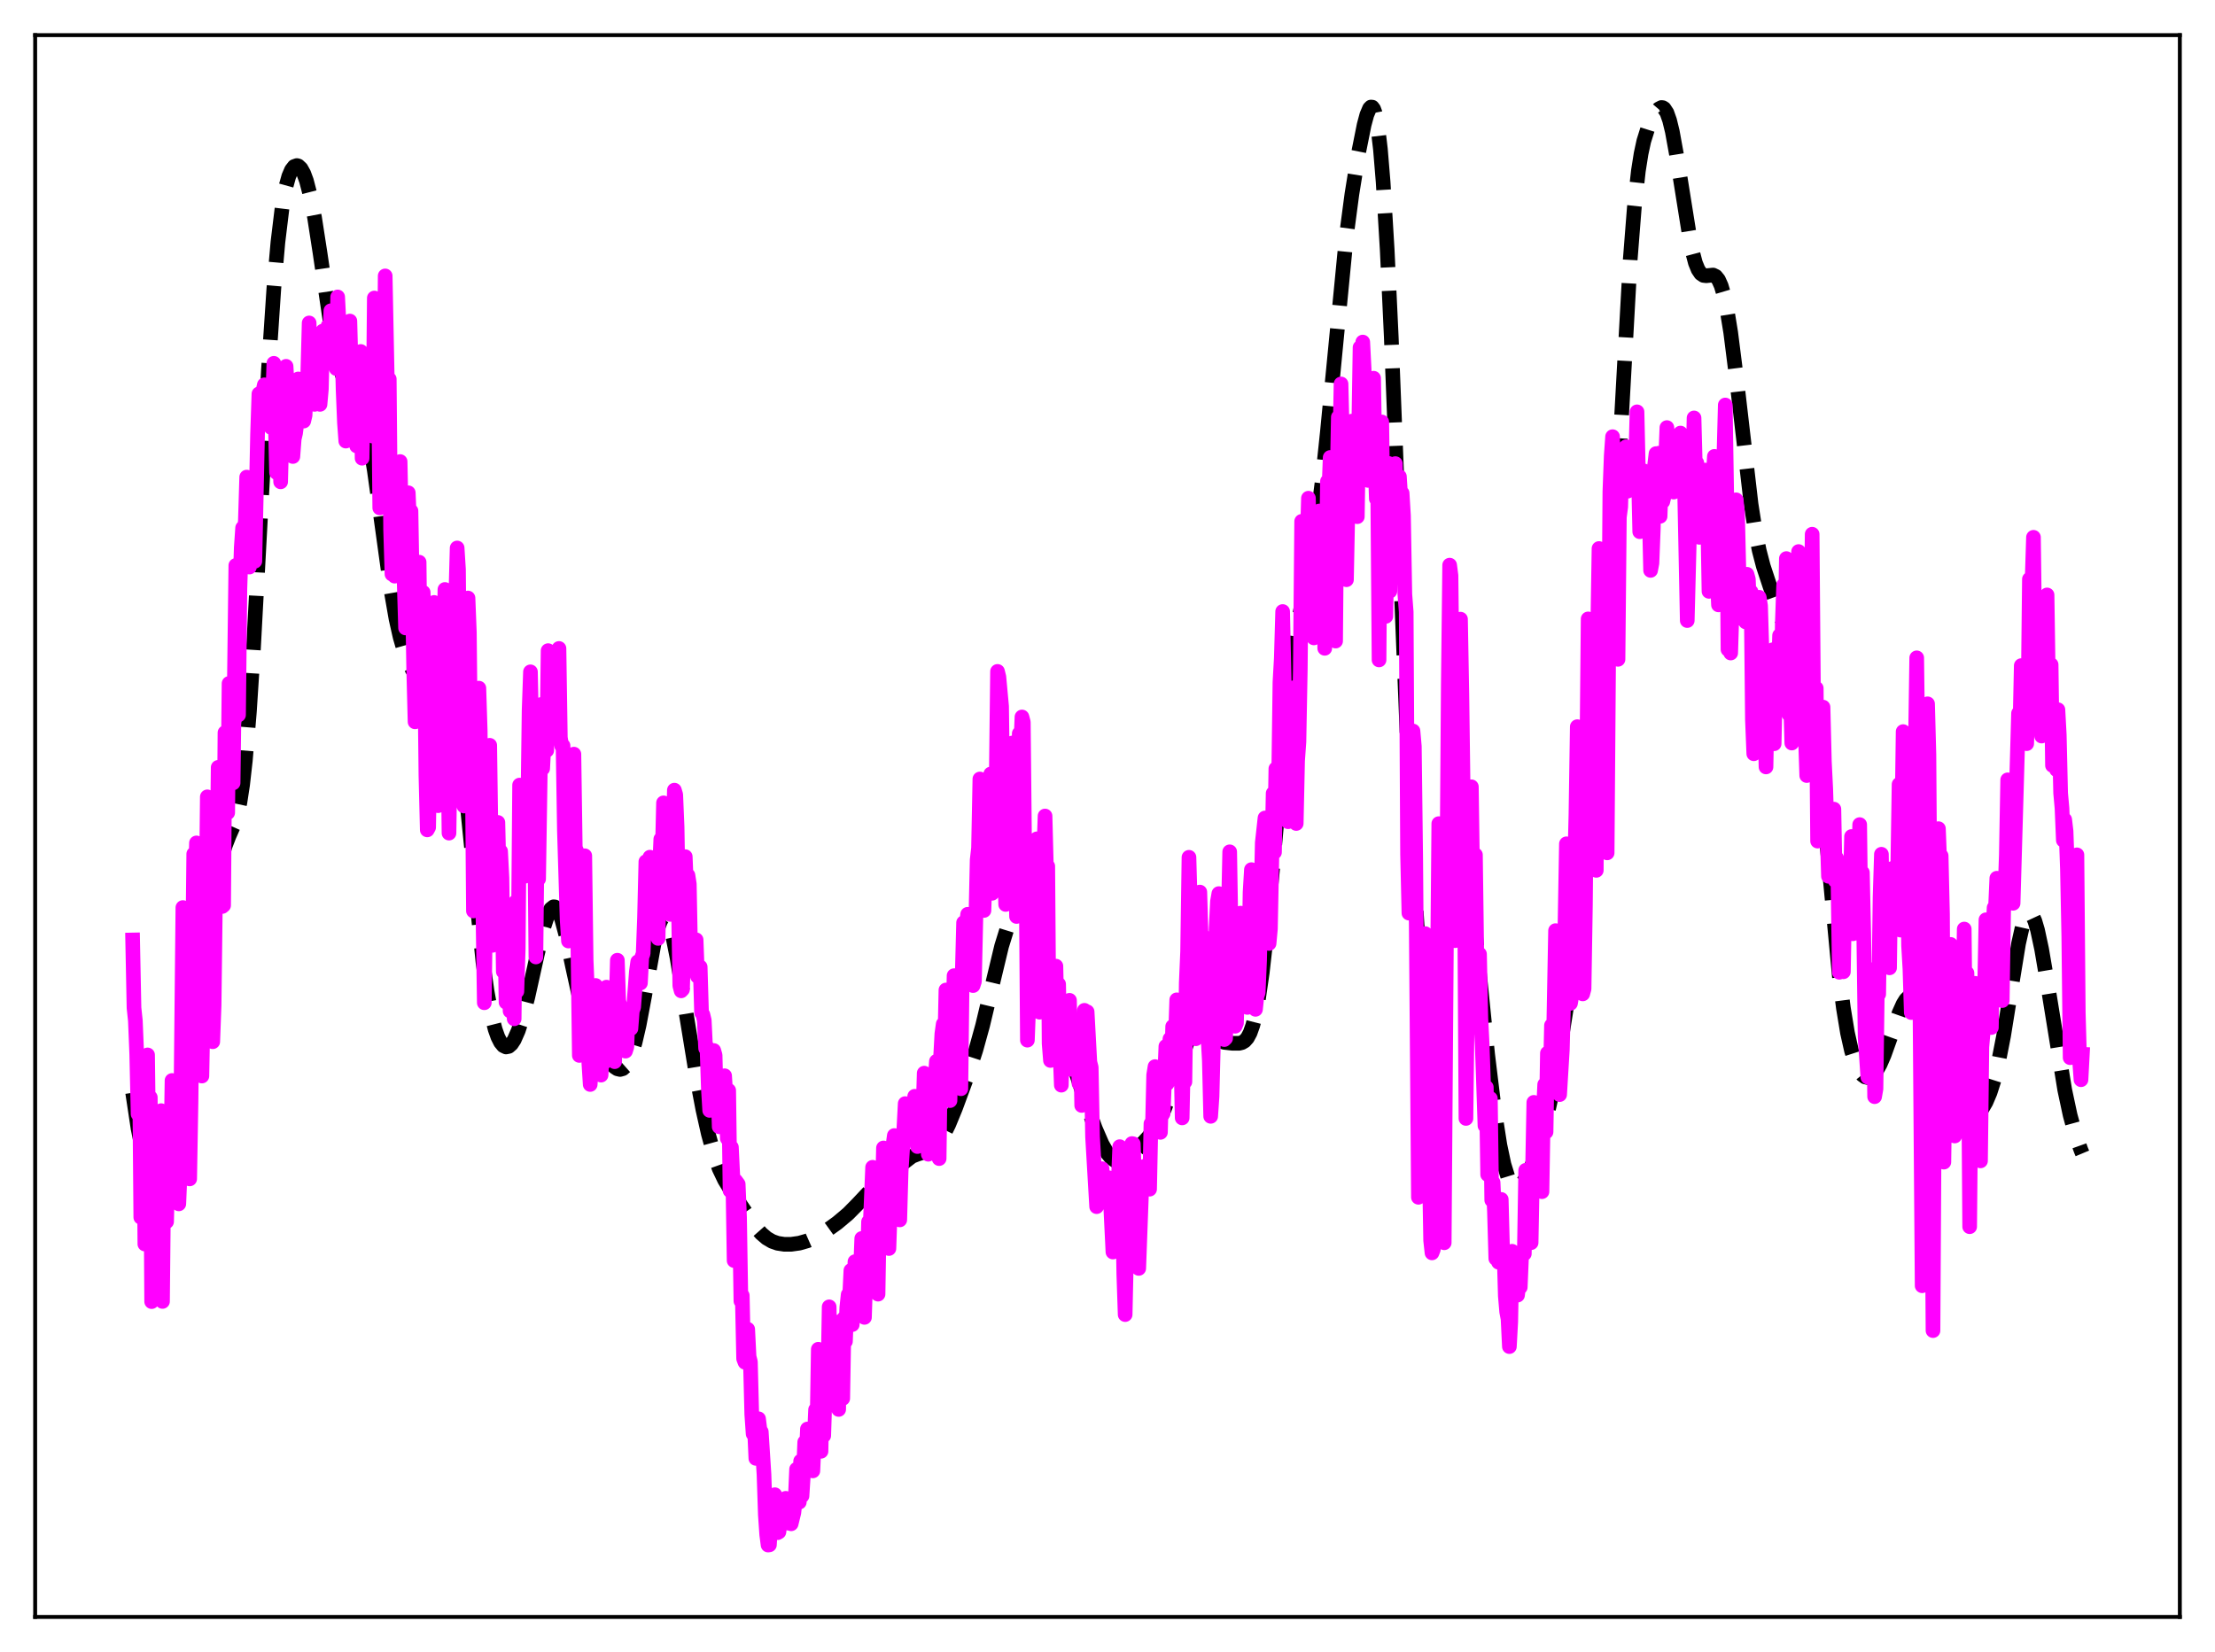 <?xml version="1.0" encoding="utf-8" standalone="no"?>
<!DOCTYPE svg PUBLIC "-//W3C//DTD SVG 1.1//EN"
  "http://www.w3.org/Graphics/SVG/1.1/DTD/svg11.dtd">
<svg xmlns:xlink="http://www.w3.org/1999/xlink" width="453.6pt" height="338.4pt" viewBox="0 0 453.6 338.4" xmlns="http://www.w3.org/2000/svg" version="1.1">
 <defs>
  <style type="text/css">*{stroke-linejoin: round; stroke-linecap: butt}</style>
 </defs>
 <g id="figure_1">
  <g id="patch_1">
   <path d="M 0 338.4 
L 453.6 338.4 
L 453.6 0 
L 0 0 
z
" style="fill: #ffffff"/>
  </g>
  <g id="axes_1">
   <g id="patch_2">
    <path d="M 7.2 331.2 
L 446.4 331.2 
L 446.4 7.2 
L 7.2 7.2 
z
" style="fill: #ffffff"/>
   </g>
   <g id="matplotlib.axis_1"/>
   <g id="matplotlib.axis_2"/>
   <g id="line2d_1">
    <path d="M 27.164 223.835 
L 28.276 231.177 
L 29.11 235.268 
L 29.944 238.079 
L 30.5 239.264 
L 31.056 239.938 
L 31.612 240.149 
L 32.168 239.952 
L 32.725 239.401 
L 33.281 238.548 
L 34.115 236.786 
L 34.949 234.521 
L 36.061 230.773 
L 37.173 226.181 
L 38.285 220.723 
L 39.676 212.721 
L 41.344 201.62 
L 44.402 180.724 
L 45.237 176.498 
L 46.071 173.395 
L 46.905 171.235 
L 48.017 168.707 
L 48.573 166.931 
L 49.129 164.373 
L 49.685 160.735 
L 50.241 155.798 
L 51.076 145.757 
L 51.91 132.758 
L 53.3 106.836 
L 54.968 75.775 
L 56.08 59.088 
L 56.914 49.599 
L 57.749 42.711 
L 58.583 38.117 
L 59.139 36.116 
L 59.695 34.814 
L 60.251 34.102 
L 60.807 33.908 
L 61.085 33.992 
L 61.641 34.513 
L 62.197 35.513 
L 62.753 37.013 
L 63.588 40.237 
L 64.422 44.595 
L 65.534 51.78 
L 67.758 66.853 
L 68.592 71.339 
L 69.426 74.8 
L 70.261 77.281 
L 71.095 78.996 
L 72.485 81.075 
L 73.319 82.49 
L 74.153 84.494 
L 74.987 87.39 
L 75.822 91.348 
L 76.656 96.351 
L 78.046 106.334 
L 79.992 120.401 
L 81.104 126.788 
L 81.939 130.502 
L 82.773 133.373 
L 83.607 135.555 
L 84.441 137.205 
L 85.275 138.433 
L 86.109 139.292 
L 86.943 139.799 
L 87.777 139.974 
L 88.612 139.874 
L 90.28 139.465 
L 90.836 139.574 
L 91.392 140.003 
L 91.948 140.891 
L 92.504 142.374 
L 93.06 144.563 
L 93.616 147.531 
L 94.451 153.466 
L 95.563 163.742 
L 98.899 197.032 
L 99.733 202.978 
L 100.568 207.551 
L 101.402 210.848 
L 101.958 212.41 
L 102.514 213.512 
L 103.07 214.185 
L 103.626 214.454 
L 104.182 214.337 
L 104.738 213.849 
L 105.294 213.006 
L 106.128 211.122 
L 106.963 208.571 
L 108.075 204.315 
L 110.021 195.549 
L 111.411 189.74 
L 112.245 187.223 
L 112.802 186.179 
L 113.358 185.741 
L 113.636 185.765 
L 113.914 185.953 
L 114.47 186.818 
L 115.026 188.287 
L 115.86 191.419 
L 117.25 197.975 
L 118.64 204.304 
L 119.753 208.257 
L 120.587 210.493 
L 121.699 212.745 
L 123.089 214.975 
L 125.036 217.695 
L 125.87 218.563 
L 126.426 218.929 
L 126.982 219.061 
L 127.538 218.906 
L 128.094 218.415 
L 128.65 217.549 
L 129.206 216.28 
L 130.04 213.591 
L 130.874 209.999 
L 131.987 204.1 
L 133.933 193.312 
L 134.767 189.941 
L 135.323 188.519 
L 135.601 188.099 
L 135.879 187.884 
L 136.157 187.88 
L 136.435 188.086 
L 136.713 188.499 
L 137.269 189.913 
L 137.826 192.028 
L 138.66 196.223 
L 140.05 204.705 
L 142.552 219.998 
L 143.943 227.291 
L 145.055 232.248 
L 146.167 236.283 
L 147.279 239.382 
L 148.391 241.714 
L 149.782 244.002 
L 154.786 251.405 
L 155.899 252.667 
L 157.011 253.62 
L 158.123 254.271 
L 159.235 254.664 
L 160.625 254.88 
L 162.015 254.875 
L 163.684 254.641 
L 165.352 254.162 
L 167.02 253.428 
L 168.967 252.278 
L 171.469 250.48 
L 173.693 248.605 
L 175.64 246.627 
L 179.532 242.487 
L 181.479 240.888 
L 186.762 236.852 
L 187.874 236.417 
L 190.654 235.525 
L 191.488 234.89 
L 192.322 233.929 
L 193.157 232.618 
L 194.269 230.375 
L 195.659 227.006 
L 198.161 220.217 
L 199.83 215.1 
L 201.22 210.072 
L 202.888 203.087 
L 205.112 193.821 
L 206.225 190.224 
L 207.059 188.246 
L 207.893 186.899 
L 208.727 186.108 
L 209.283 185.833 
L 210.117 185.725 
L 210.673 185.837 
L 211.229 186.108 
L 211.786 186.57 
L 212.342 187.271 
L 212.898 188.263 
L 213.732 190.391 
L 214.566 193.335 
L 215.678 198.352 
L 219.015 214.65 
L 220.405 219.823 
L 222.073 225.006 
L 224.298 231.135 
L 225.688 234.339 
L 226.8 236.272 
L 227.634 237.255 
L 228.468 237.808 
L 229.024 237.942 
L 229.58 237.904 
L 230.415 237.568 
L 231.249 236.975 
L 232.639 235.664 
L 235.141 232.933 
L 236.254 231.458 
L 237.366 229.577 
L 238.478 227.116 
L 239.59 224.036 
L 243.205 213.271 
L 244.039 211.791 
L 244.595 211.169 
L 245.151 210.834 
L 245.707 210.759 
L 246.263 210.901 
L 247.097 211.397 
L 249.6 213.15 
L 250.712 213.51 
L 252.38 213.699 
L 253.77 213.698 
L 254.326 213.559 
L 254.883 213.232 
L 255.439 212.612 
L 255.995 211.584 
L 256.551 210.03 
L 257.107 207.845 
L 257.663 204.948 
L 258.497 199.186 
L 259.331 191.79 
L 260.721 176.763 
L 263.224 148.692 
L 264.336 138.532 
L 265.448 130.301 
L 266.56 123.667 
L 269.897 105.351 
L 270.731 98.88 
L 271.843 88.332 
L 275.736 48.168 
L 276.848 39.777 
L 278.238 31.15 
L 279.351 25.588 
L 279.907 23.517 
L 280.463 22.207 
L 280.741 21.927 
L 281.019 21.95 
L 281.297 22.315 
L 281.575 23.061 
L 282.131 25.839 
L 282.687 30.525 
L 283.243 37.255 
L 284.077 51.152 
L 284.911 69.02 
L 286.58 111.448 
L 288.248 152.965 
L 289.36 175.869 
L 290.194 189.429 
L 291.028 199.251 
L 291.585 203.445 
L 292.141 205.608 
L 292.419 205.913 
L 292.697 205.705 
L 292.975 205.001 
L 293.531 202.205 
L 294.087 197.83 
L 295.199 186.206 
L 296.311 174.496 
L 297.145 168.15 
L 297.701 165.722 
L 297.98 165.106 
L 298.258 164.891 
L 298.536 165.07 
L 298.814 165.625 
L 299.37 167.774 
L 299.926 171.112 
L 300.76 177.777 
L 302.15 191.283 
L 304.653 216.004 
L 306.043 227.442 
L 307.155 234.556 
L 307.989 238.49 
L 308.823 241.184 
L 309.379 242.32 
L 309.935 242.973 
L 310.492 243.194 
L 311.048 243.04 
L 311.604 242.571 
L 312.438 241.388 
L 313.272 239.753 
L 314.384 236.993 
L 315.496 233.584 
L 316.609 229.434 
L 317.721 224.442 
L 319.111 216.978 
L 320.779 206.427 
L 322.726 192.545 
L 326.062 166.926 
L 327.452 154.769 
L 328.564 142.735 
L 329.677 127.416 
L 330.789 108.536 
L 333.847 53.181 
L 334.681 42.562 
L 335.516 34.998 
L 336.072 31.472 
L 336.628 28.895 
L 337.462 26.236 
L 338.296 24.376 
L 339.13 22.963 
L 339.686 22.31 
L 340.242 22.019 
L 340.52 22.054 
L 340.798 22.235 
L 341.355 23.087 
L 341.911 24.656 
L 342.467 26.946 
L 343.301 31.548 
L 346.359 50.683 
L 347.194 53.853 
L 347.75 55.219 
L 348.306 56.04 
L 348.862 56.416 
L 349.418 56.48 
L 350.808 56.337 
L 351.364 56.606 
L 351.92 57.297 
L 352.476 58.538 
L 353.032 60.419 
L 353.589 62.986 
L 354.423 68.102 
L 355.535 76.896 
L 358.593 103.249 
L 359.428 108.595 
L 360.262 112.763 
L 361.096 115.966 
L 362.486 120.17 
L 366.935 132.521 
L 369.437 137.816 
L 369.993 139.671 
L 370.549 142.08 
L 371.383 146.954 
L 372.218 153.454 
L 373.33 164.362 
L 376.666 199.941 
L 377.5 206.474 
L 378.335 211.541 
L 379.169 215.252 
L 380.003 217.827 
L 380.837 219.495 
L 381.393 220.191 
L 381.949 220.592 
L 382.505 220.716 
L 383.061 220.57 
L 383.617 220.159 
L 384.174 219.489 
L 385.008 218.031 
L 385.842 216.105 
L 387.232 212.216 
L 388.9 207.498 
L 389.734 205.642 
L 390.291 204.752 
L 390.847 204.213 
L 391.403 204.072 
L 391.959 204.357 
L 392.515 205.07 
L 393.071 206.187 
L 393.905 208.501 
L 395.295 213.392 
L 396.964 219.302 
L 398.076 222.51 
L 399.188 224.964 
L 400.022 226.351 
L 400.856 227.406 
L 401.69 228.166 
L 402.524 228.642 
L 403.359 228.818 
L 403.915 228.752 
L 404.471 228.527 
L 405.027 228.131 
L 405.861 227.184 
L 406.695 225.768 
L 407.529 223.807 
L 408.363 221.204 
L 409.198 217.858 
L 410.31 212.168 
L 411.7 203.509 
L 413.368 193.287 
L 414.202 189.569 
L 414.758 187.954 
L 415.315 187.132 
L 415.593 187.031 
L 415.871 187.137 
L 416.149 187.444 
L 416.705 188.635 
L 417.261 190.52 
L 418.095 194.409 
L 419.207 200.929 
L 422.822 223.219 
L 423.934 228.423 
L 425.046 232.492 
L 426.158 235.594 
L 426.436 236.256 
L 426.436 236.256 
" clip-path="url(#peb7f2ca17d)" style="fill: none; stroke-dasharray: 11.1,4.8; stroke-dashoffset: 0; stroke: #000000; stroke-width: 3"/>
   </g>
   <g id="line2d_2">
    <path d="M 27.164 192.535 
L 27.442 206.447 
L 27.72 209.063 
L 27.998 215.833 
L 28.276 228.19 
L 28.554 217.29 
L 28.832 249.349 
L 29.11 218.532 
L 29.388 223.107 
L 29.666 254.824 
L 29.944 228.761 
L 30.222 216.083 
L 30.5 238.33 
L 30.778 224.787 
L 31.056 266.615 
L 31.334 262.707 
L 32.168 234.557 
L 32.446 232.671 
L 32.725 231.557 
L 33.003 227.503 
L 33.281 266.581 
L 33.559 239.082 
L 34.115 250.245 
L 34.393 238.85 
L 34.671 233.158 
L 34.949 239.066 
L 35.227 221.322 
L 35.505 238.406 
L 35.783 232.087 
L 36.339 245.098 
L 36.617 246.593 
L 36.895 239.918 
L 37.451 185.895 
L 37.729 198.781 
L 38.007 188.049 
L 38.563 236.921 
L 38.842 241.48 
L 39.12 225.573 
L 39.676 174.918 
L 39.954 183.195 
L 40.232 172.658 
L 40.788 188.86 
L 41.066 214.229 
L 41.344 220.411 
L 41.9 191.61 
L 42.178 188.624 
L 42.456 163.22 
L 42.734 176.574 
L 43.012 183.622 
L 43.29 212.448 
L 43.568 213.383 
L 43.846 205.898 
L 44.124 183.426 
L 44.402 181.226 
L 44.68 157.18 
L 44.959 161.425 
L 45.515 185.682 
L 45.793 185.447 
L 46.071 150.073 
L 46.349 154.173 
L 46.627 166.471 
L 46.905 139.996 
L 47.183 156.751 
L 47.461 160.339 
L 47.739 160.365 
L 48.295 115.817 
L 48.573 120.065 
L 48.851 146.435 
L 49.129 120.562 
L 49.407 112.133 
L 49.685 108.124 
L 49.963 108.446 
L 50.241 106.847 
L 50.519 97.725 
L 50.797 102.16 
L 51.076 116.155 
L 51.354 103.997 
L 52.188 114.957 
L 52.744 88.951 
L 53.022 80.68 
L 53.3 83.856 
L 53.578 84.689 
L 53.856 80.068 
L 54.134 78.822 
L 54.412 82.013 
L 54.968 78.778 
L 55.246 85.841 
L 55.524 87.577 
L 55.802 83.075 
L 56.08 74.42 
L 56.636 96.805 
L 56.914 87.566 
L 57.193 89.858 
L 57.471 98.7 
L 57.749 88.044 
L 58.027 87.609 
L 58.305 76.961 
L 58.583 75.035 
L 58.861 79.643 
L 59.139 81.915 
L 59.417 83.118 
L 59.695 86.028 
L 59.973 93.507 
L 60.251 89.901 
L 60.529 88.714 
L 60.807 86.55 
L 61.085 77.624 
L 61.641 83.795 
L 61.919 82.586 
L 62.197 86.249 
L 62.475 85.079 
L 62.753 79.128 
L 63.031 76.372 
L 63.309 66.153 
L 63.588 77.137 
L 63.866 75.037 
L 64.144 77.419 
L 64.422 82.825 
L 64.7 81.443 
L 64.978 72.507 
L 65.534 82.827 
L 65.812 79.699 
L 66.09 67.819 
L 66.368 72.604 
L 66.646 73.903 
L 66.924 71.002 
L 67.202 66.717 
L 67.48 70.575 
L 67.758 63.652 
L 68.036 67.411 
L 68.314 64.856 
L 68.592 64.065 
L 68.87 75.491 
L 69.148 60.824 
L 69.426 66.147 
L 69.983 68.521 
L 70.261 79.821 
L 70.539 86.584 
L 70.817 90.349 
L 71.651 65.763 
L 71.929 76.579 
L 72.207 72.509 
L 72.485 88.287 
L 72.763 86.087 
L 73.041 91.346 
L 73.319 85.063 
L 73.597 86.518 
L 73.875 71.992 
L 74.153 93.861 
L 74.431 79.443 
L 74.709 82.274 
L 74.987 88.744 
L 75.543 82.813 
L 75.822 88.775 
L 76.1 81.195 
L 76.378 89.342 
L 76.656 61.044 
L 77.212 68.274 
L 77.49 76.538 
L 77.768 104.035 
L 78.046 98.638 
L 78.324 102.951 
L 78.602 88.005 
L 78.88 56.516 
L 79.436 84.242 
L 79.714 77.645 
L 79.992 108.555 
L 80.27 117.597 
L 80.548 116.036 
L 80.826 118.015 
L 81.104 102.944 
L 81.382 104.85 
L 81.66 96.652 
L 81.939 94.542 
L 82.217 108.099 
L 82.495 110.074 
L 83.051 128.623 
L 83.329 109.595 
L 83.607 100.936 
L 83.885 107.511 
L 84.163 104.658 
L 84.719 137.1 
L 84.997 147.858 
L 85.275 147.75 
L 85.553 123.24 
L 85.831 115.149 
L 86.109 138.928 
L 86.387 125.246 
L 86.665 121.348 
L 86.943 133.848 
L 87.221 158.786 
L 87.499 169.991 
L 87.777 169.475 
L 88.334 136.736 
L 88.612 134.75 
L 88.89 123.404 
L 89.168 127.385 
L 89.724 165.032 
L 90.002 146.471 
L 90.28 145.094 
L 90.558 142.793 
L 90.836 137.546 
L 91.114 120.744 
L 91.392 125.016 
L 91.948 170.65 
L 92.226 153.097 
L 92.504 157.518 
L 92.782 145.351 
L 93.06 143.968 
L 93.338 122.261 
L 93.616 112.244 
L 93.894 116.642 
L 94.172 148.773 
L 94.451 150.395 
L 94.729 163.581 
L 95.007 165.097 
L 95.285 138.079 
L 95.841 122.497 
L 96.119 129.534 
L 96.397 156.096 
L 96.675 152.909 
L 96.953 186.594 
L 97.231 183.341 
L 97.509 162.632 
L 97.787 154.175 
L 98.065 140.956 
L 98.343 149.75 
L 98.621 181.428 
L 98.899 187.081 
L 99.177 205.398 
L 99.733 164.366 
L 100.011 153.172 
L 100.289 152.663 
L 100.846 193.64 
L 101.124 176.796 
L 101.402 188.24 
L 101.68 182.968 
L 101.958 168.459 
L 102.236 180.194 
L 102.514 174.365 
L 102.792 179.807 
L 103.07 199.015 
L 103.348 186.956 
L 103.626 205.291 
L 104.182 196.99 
L 104.46 207.092 
L 104.738 189.859 
L 105.294 208.689 
L 105.572 184.765 
L 105.85 203.06 
L 106.128 194.309 
L 106.406 160.81 
L 106.685 171.054 
L 106.963 164.368 
L 107.241 165.869 
L 107.519 179.478 
L 107.797 160.437 
L 108.075 166.54 
L 108.353 145.49 
L 108.631 137.614 
L 108.909 150.648 
L 109.187 147.875 
L 109.465 166.623 
L 109.743 196.019 
L 110.021 170.345 
L 110.299 180.048 
L 110.855 144.293 
L 111.133 157.414 
L 111.411 152.193 
L 111.689 150.969 
L 111.967 153.709 
L 112.245 133.273 
L 112.523 147.115 
L 112.802 138.704 
L 113.358 150.251 
L 113.636 141.119 
L 113.914 148.567 
L 114.192 147.656 
L 114.47 132.826 
L 114.748 151.083 
L 115.026 152.786 
L 115.304 152.741 
L 115.582 170.172 
L 116.138 188.333 
L 116.416 192.754 
L 116.694 176.643 
L 116.972 177.545 
L 117.25 158.531 
L 117.528 154.474 
L 117.806 173.641 
L 118.084 174.281 
L 118.64 216.188 
L 118.919 203.259 
L 119.197 199.201 
L 119.753 175.291 
L 120.031 196.666 
L 120.309 203.303 
L 120.587 217.77 
L 120.865 222.139 
L 121.143 217.819 
L 121.421 220.222 
L 121.699 206.083 
L 121.977 201.856 
L 122.255 207.833 
L 122.533 206.864 
L 123.089 220.22 
L 123.367 215.005 
L 123.645 217.74 
L 123.923 212.001 
L 124.201 202.203 
L 124.479 210.991 
L 124.757 213.054 
L 125.036 211.939 
L 125.314 215.064 
L 125.87 217.467 
L 126.426 196.685 
L 126.704 205.007 
L 126.982 206.073 
L 127.26 208.214 
L 127.538 212.531 
L 127.816 212.172 
L 128.094 215.307 
L 128.372 214.422 
L 128.65 206.864 
L 128.928 210.317 
L 129.206 210.679 
L 129.484 207.07 
L 129.762 206.322 
L 130.318 199.039 
L 130.596 197.008 
L 131.152 201.361 
L 131.431 196.087 
L 131.709 195.311 
L 131.987 187.979 
L 132.265 176.499 
L 132.821 180.316 
L 133.099 175.576 
L 133.377 188.575 
L 133.655 187.684 
L 134.211 190.865 
L 134.489 190.098 
L 134.767 192.216 
L 135.045 178.198 
L 135.323 171.886 
L 135.601 175.866 
L 135.879 164.453 
L 136.157 170.728 
L 136.435 180.371 
L 136.713 178.509 
L 136.991 186.719 
L 137.269 187.305 
L 137.548 176.838 
L 137.826 172.352 
L 138.104 161.847 
L 138.382 162.776 
L 138.66 169.398 
L 139.216 201.913 
L 139.494 202.96 
L 139.772 202.666 
L 140.05 193.174 
L 140.328 175.474 
L 140.606 182.284 
L 140.884 179.289 
L 141.162 181.094 
L 141.44 195.627 
L 141.718 195.499 
L 141.996 194.888 
L 142.274 198.871 
L 142.552 192.5 
L 142.83 199.992 
L 143.108 199.53 
L 143.386 198.062 
L 143.665 207.423 
L 143.943 207.824 
L 144.221 209.004 
L 144.499 214.722 
L 144.777 214.433 
L 145.055 222.821 
L 145.333 227.448 
L 145.611 217.221 
L 145.889 220.624 
L 146.167 215.178 
L 146.445 216.144 
L 146.723 227.397 
L 147.001 222.176 
L 147.279 230.802 
L 147.835 223.967 
L 148.113 227.354 
L 148.391 220.351 
L 148.669 224.802 
L 148.947 233.2 
L 149.225 223.355 
L 149.503 243.881 
L 149.782 234.998 
L 150.06 240.735 
L 150.338 258.208 
L 150.616 241.797 
L 151.172 242.548 
L 151.45 249.342 
L 151.728 266.501 
L 152.006 265.367 
L 152.284 278.309 
L 152.562 279.042 
L 152.84 272.383 
L 153.118 272.276 
L 153.396 277.86 
L 153.674 278.954 
L 153.952 289.723 
L 154.23 293.711 
L 154.508 292.543 
L 154.786 298.724 
L 155.064 295.45 
L 155.342 290.614 
L 155.62 292.861 
L 155.899 293.281 
L 156.455 302.007 
L 156.733 310.31 
L 157.011 314.35 
L 157.289 316.473 
L 157.567 316.436 
L 157.845 311.851 
L 158.123 311.371 
L 158.401 307.86 
L 158.679 306.169 
L 158.957 308.678 
L 159.235 313.949 
L 159.513 313.791 
L 159.791 311.448 
L 160.069 310.256 
L 160.347 310.646 
L 160.625 310.271 
L 160.903 306.907 
L 161.459 312.003 
L 161.737 310.555 
L 162.015 312.124 
L 162.572 309.845 
L 162.85 307.314 
L 163.128 300.949 
L 163.406 306.429 
L 163.684 307.689 
L 163.962 299.28 
L 164.24 306.415 
L 164.518 302.084 
L 164.796 295.396 
L 165.074 299.299 
L 165.352 292.708 
L 165.63 296.678 
L 166.186 295.04 
L 166.464 301.286 
L 167.02 288.746 
L 167.298 293.177 
L 167.576 276.373 
L 168.132 297.275 
L 168.411 282.692 
L 168.689 294.071 
L 169.245 276.808 
L 169.523 283.364 
L 169.801 267.686 
L 170.079 280.808 
L 170.357 277.829 
L 170.635 272.253 
L 170.913 285.769 
L 171.191 273.586 
L 171.469 271.652 
L 171.747 288.703 
L 172.025 270.685 
L 172.303 281.317 
L 172.581 286.445 
L 172.859 270.009 
L 173.137 274.76 
L 173.415 267.802 
L 173.693 265.178 
L 173.971 265.933 
L 174.249 260.235 
L 174.528 271.324 
L 175.084 258.431 
L 175.362 266.337 
L 175.64 260.913 
L 175.918 258.9 
L 176.196 260.742 
L 176.474 253.679 
L 177.03 269.843 
L 177.308 261.287 
L 177.586 260.268 
L 177.864 250.261 
L 178.142 252.557 
L 178.698 239.1 
L 178.976 253.089 
L 179.254 252.465 
L 179.81 265.086 
L 180.088 248.234 
L 180.366 249.683 
L 180.645 246.392 
L 180.923 235.139 
L 181.201 240.492 
L 181.479 241.759 
L 182.035 255.742 
L 182.313 247.801 
L 182.591 244.042 
L 182.869 234.582 
L 183.147 232.597 
L 183.425 241.521 
L 183.703 234.403 
L 184.259 249.875 
L 184.537 239.924 
L 185.093 231.309 
L 185.371 226.053 
L 185.649 232.804 
L 185.927 231.775 
L 186.205 233.308 
L 186.483 231.231 
L 186.762 232.518 
L 187.318 224.556 
L 187.596 224.9 
L 187.874 234.852 
L 188.152 228.673 
L 188.43 226.442 
L 188.708 228.929 
L 188.986 228.884 
L 189.264 219.818 
L 189.542 221.879 
L 189.82 225.006 
L 190.098 236.429 
L 190.376 229.137 
L 190.654 230.033 
L 190.932 226.194 
L 191.21 225.612 
L 191.766 217.398 
L 192.044 218.875 
L 192.322 237.32 
L 192.6 216.846 
L 192.879 211.758 
L 193.157 209.76 
L 193.435 215.634 
L 193.713 202.786 
L 193.991 204.58 
L 194.269 211.475 
L 194.547 225.442 
L 194.825 210.88 
L 195.103 210.745 
L 195.381 199.848 
L 195.659 210.012 
L 195.937 211.78 
L 196.215 203.992 
L 196.493 206.389 
L 196.771 223.012 
L 197.049 199.684 
L 197.327 188.996 
L 197.605 194.633 
L 197.883 189.448 
L 198.161 187.274 
L 198.717 198.767 
L 198.995 200.999 
L 199.274 201.88 
L 199.552 201.02 
L 200.108 176.145 
L 200.386 173.732 
L 200.664 159.562 
L 201.22 179.789 
L 201.498 186.494 
L 202.054 170.339 
L 202.332 178.252 
L 202.888 158.541 
L 203.166 182.977 
L 203.722 169.619 
L 204 161.07 
L 204.278 137.526 
L 204.556 138.657 
L 205.112 144.666 
L 205.391 165.227 
L 205.947 185.26 
L 206.225 181.447 
L 206.503 165.952 
L 206.781 175.349 
L 207.059 152.791 
L 207.337 152.181 
L 207.615 182.898 
L 207.893 172.736 
L 208.171 187.724 
L 208.449 186.544 
L 208.727 150.254 
L 209.005 153.53 
L 209.283 146.859 
L 209.561 147.912 
L 209.839 175.134 
L 210.117 176.875 
L 210.395 213.06 
L 210.673 205.874 
L 210.951 187.604 
L 211.229 202.103 
L 211.508 176.478 
L 211.786 174.035 
L 212.064 188.615 
L 212.342 171.82 
L 212.898 207.331 
L 213.176 186.056 
L 213.454 183.125 
L 214.01 167.145 
L 214.288 177.795 
L 214.566 177.428 
L 214.844 213.758 
L 215.122 217.219 
L 215.4 210.452 
L 215.678 215.172 
L 215.956 199.308 
L 216.234 197.895 
L 216.512 210.473 
L 216.79 201.589 
L 217.068 215.272 
L 217.346 222.28 
L 217.625 209.504 
L 217.903 210.747 
L 218.181 208.24 
L 218.459 207.61 
L 218.737 213.193 
L 219.015 204.899 
L 219.293 219.024 
L 219.571 218.593 
L 219.849 209.112 
L 220.127 217.168 
L 220.405 208.907 
L 220.683 212.373 
L 220.961 221.936 
L 221.239 212.479 
L 221.517 226.432 
L 221.795 222.476 
L 222.073 206.947 
L 222.351 208.883 
L 222.629 207.246 
L 223.185 217.545 
L 223.463 218.624 
L 223.742 232.899 
L 224.576 247.161 
L 224.854 243.543 
L 225.132 245.843 
L 225.41 246.257 
L 225.688 239.387 
L 225.966 245.483 
L 226.244 242.232 
L 226.522 243.302 
L 226.8 243.176 
L 227.078 241.248 
L 227.356 245.035 
L 227.912 256.457 
L 228.19 254.792 
L 228.468 246.883 
L 228.746 245.494 
L 229.024 241.759 
L 229.302 234.872 
L 229.58 237.07 
L 229.858 244.671 
L 230.137 260.987 
L 230.415 269.272 
L 230.693 256.664 
L 230.971 253.385 
L 231.527 234.778 
L 231.805 234.238 
L 232.083 234.294 
L 232.639 250.261 
L 232.917 250.624 
L 233.195 259.814 
L 233.751 244.76 
L 234.029 239.645 
L 234.307 238.919 
L 234.585 241.1 
L 234.863 240.216 
L 235.141 238.431 
L 235.419 243.584 
L 235.697 230.164 
L 235.975 232.168 
L 236.254 220.207 
L 236.532 218.479 
L 236.81 228.637 
L 237.088 222.07 
L 237.366 221.262 
L 237.644 231.944 
L 237.922 221.404 
L 238.2 228.056 
L 238.756 214.328 
L 239.034 221.941 
L 239.312 215.659 
L 239.59 212.806 
L 239.868 220.457 
L 240.146 210.263 
L 240.424 220.96 
L 240.98 204.799 
L 241.258 205.328 
L 241.814 215.758 
L 242.092 228.986 
L 242.371 215.815 
L 242.649 221.601 
L 242.927 201.329 
L 243.205 194.915 
L 243.483 175.601 
L 244.039 195.114 
L 244.317 198.037 
L 244.873 212.775 
L 245.151 198.828 
L 245.707 182.727 
L 245.985 192.283 
L 246.263 191.613 
L 246.541 192.216 
L 247.097 207.402 
L 247.653 217.24 
L 247.931 228.663 
L 248.209 224.583 
L 248.766 202.885 
L 249.044 190.118 
L 249.322 184.64 
L 249.6 183.039 
L 249.878 191.127 
L 250.156 207.343 
L 250.434 211.259 
L 250.712 212.939 
L 250.99 212.668 
L 251.824 174.48 
L 252.102 190.916 
L 252.38 191.921 
L 252.658 204.929 
L 252.936 210.21 
L 253.214 209.555 
L 253.492 198.859 
L 253.77 194.886 
L 254.048 187.042 
L 254.605 194.123 
L 254.883 202.805 
L 255.161 200.763 
L 255.439 206.353 
L 255.717 198.7 
L 255.995 182.784 
L 256.273 178.133 
L 256.551 189.671 
L 256.829 187.6 
L 257.107 206.745 
L 257.385 204.114 
L 257.663 203.313 
L 257.941 196.792 
L 258.497 172.61 
L 259.053 167.549 
L 259.331 184.163 
L 259.609 185.223 
L 259.887 193.251 
L 260.165 190.255 
L 260.721 162.501 
L 261 174.576 
L 261.278 157.465 
L 261.556 160.313 
L 261.834 160.353 
L 262.112 139.752 
L 262.39 134.847 
L 262.668 125.258 
L 263.224 150.664 
L 263.502 151.904 
L 263.78 168.313 
L 264.058 158.535 
L 264.336 141.477 
L 264.614 155.791 
L 264.892 140.88 
L 265.17 151.382 
L 265.448 168.68 
L 265.726 155.829 
L 266.004 151.949 
L 266.282 137.132 
L 266.56 106.789 
L 266.838 116.635 
L 267.117 108.359 
L 267.395 106.571 
L 267.673 111.608 
L 267.951 102.049 
L 268.229 115.326 
L 268.507 115.993 
L 268.785 106.693 
L 269.063 130.662 
L 269.619 105.097 
L 269.897 119.265 
L 270.175 104.672 
L 270.731 125.133 
L 271.009 109.625 
L 271.287 132.797 
L 271.565 118.682 
L 271.843 98.591 
L 272.121 101.037 
L 272.399 93.706 
L 272.677 110.461 
L 272.955 111.365 
L 273.234 103.635 
L 273.512 131.312 
L 273.79 99.973 
L 274.068 85.447 
L 274.346 93.16 
L 274.624 78.646 
L 274.902 89.907 
L 275.18 94.192 
L 275.458 96.121 
L 275.736 118.747 
L 276.292 91.075 
L 276.57 91.397 
L 276.848 86.261 
L 277.126 100.596 
L 277.404 100.774 
L 277.682 96.34 
L 277.96 105.83 
L 278.516 71.166 
L 278.794 79.926 
L 279.072 70.065 
L 279.351 75.518 
L 279.629 85.278 
L 279.907 89.403 
L 280.185 98.411 
L 280.463 96.634 
L 280.741 81.491 
L 281.019 85.007 
L 281.297 77.472 
L 281.575 94.288 
L 281.853 102.177 
L 282.131 100.101 
L 282.409 135.18 
L 282.687 99.891 
L 282.965 86.429 
L 283.243 105.992 
L 283.521 107.168 
L 283.799 126.251 
L 284.355 94.92 
L 284.633 121.095 
L 284.911 103.828 
L 285.189 96.287 
L 285.468 100.053 
L 285.746 94.963 
L 286.024 109.874 
L 286.58 97.613 
L 286.858 101.997 
L 287.136 101.011 
L 287.414 105.62 
L 287.692 121.708 
L 287.97 125.339 
L 288.248 175.016 
L 288.526 187.033 
L 288.804 153.36 
L 289.082 157.531 
L 289.36 149.733 
L 289.638 152.882 
L 289.916 175.824 
L 290.472 245.245 
L 290.75 244.833 
L 291.028 223.149 
L 291.306 232.801 
L 291.585 191.293 
L 291.863 191.236 
L 292.141 194.931 
L 292.419 208.668 
L 292.697 238.432 
L 292.975 254.096 
L 293.253 256.635 
L 293.531 255.92 
L 293.809 246.229 
L 294.087 215.898 
L 294.365 200.316 
L 294.643 168.709 
L 295.477 243.588 
L 295.755 254.561 
L 296.589 140.212 
L 296.867 115.758 
L 297.145 117.905 
L 297.98 192.681 
L 298.258 192.315 
L 298.814 139.275 
L 299.092 126.825 
L 299.37 142.204 
L 299.926 183.896 
L 300.204 229.094 
L 300.76 184.276 
L 301.038 180.802 
L 301.316 161.157 
L 301.594 180.687 
L 301.872 183.332 
L 302.15 175.106 
L 302.428 195.806 
L 302.706 200.311 
L 302.984 195.432 
L 303.262 208.633 
L 303.54 214.158 
L 304.097 230.567 
L 304.375 222.709 
L 304.653 240.589 
L 305.209 225.022 
L 305.487 245.835 
L 305.765 242.217 
L 306.043 248.175 
L 306.321 257.794 
L 306.599 254.825 
L 306.877 258.546 
L 307.433 245.683 
L 307.711 256.176 
L 307.989 255.828 
L 308.267 265.442 
L 308.545 268.706 
L 308.823 270.152 
L 309.101 275.828 
L 309.379 270.757 
L 309.657 256.3 
L 309.935 263.718 
L 310.214 259.951 
L 310.492 260.136 
L 310.77 265.288 
L 311.048 262.966 
L 311.326 263.665 
L 311.604 257.077 
L 311.882 256.089 
L 312.16 256.808 
L 312.438 239.722 
L 312.716 243.571 
L 312.994 253.006 
L 313.272 244.968 
L 313.55 254.546 
L 314.106 225.802 
L 314.384 237.078 
L 314.662 229.644 
L 314.94 226.971 
L 315.218 243.128 
L 315.496 240.882 
L 315.774 244.096 
L 316.052 227.82 
L 316.331 222.144 
L 316.609 231.861 
L 316.887 215.728 
L 317.165 223.431 
L 317.443 222.269 
L 317.721 210.037 
L 317.999 219.885 
L 318.555 190.625 
L 319.111 221.987 
L 319.389 224.214 
L 319.945 215.016 
L 320.223 204.489 
L 320.779 172.84 
L 321.335 183.009 
L 321.613 205.515 
L 321.891 203.926 
L 322.169 184.946 
L 322.448 178.123 
L 322.726 166.955 
L 323.004 148.848 
L 323.56 166.282 
L 324.116 203.581 
L 324.394 202.559 
L 324.672 185.308 
L 325.228 126.774 
L 325.506 134.451 
L 325.784 128.624 
L 326.062 155.273 
L 326.34 167.526 
L 326.618 164.017 
L 326.896 178.277 
L 327.174 129.796 
L 327.452 112.353 
L 327.73 114.621 
L 328.008 125.001 
L 328.286 130.344 
L 328.564 148.454 
L 328.843 158.453 
L 329.121 174.697 
L 329.677 100.724 
L 329.955 93.346 
L 330.233 89.447 
L 330.511 98.547 
L 330.789 111.357 
L 331.067 112.765 
L 331.345 135.054 
L 331.623 105.935 
L 331.901 103.825 
L 332.179 93.497 
L 332.457 92.195 
L 332.735 94.345 
L 333.013 91.499 
L 333.291 100.616 
L 333.569 95.751 
L 333.847 99.421 
L 334.125 98.067 
L 334.403 92.112 
L 334.681 94.477 
L 334.96 94.316 
L 335.238 84.359 
L 335.794 108.909 
L 336.072 108.389 
L 336.35 104.735 
L 336.628 96.445 
L 336.906 97.065 
L 337.184 103.591 
L 337.462 97.066 
L 337.74 104.959 
L 338.018 116.835 
L 338.296 115.348 
L 338.574 108.286 
L 338.852 95.223 
L 339.13 92.914 
L 339.408 95.347 
L 339.686 92.837 
L 339.964 105.757 
L 340.242 97.823 
L 340.52 102.743 
L 340.798 101.58 
L 341.355 87.586 
L 341.633 92.301 
L 341.911 93.407 
L 342.189 100.459 
L 342.467 99.143 
L 342.745 100.794 
L 343.023 99.829 
L 343.301 96.661 
L 343.579 91.263 
L 344.135 88.706 
L 344.413 89.29 
L 344.691 100.911 
L 344.969 99.761 
L 345.525 127.112 
L 346.359 94.362 
L 346.637 98.379 
L 346.915 85.608 
L 347.194 96.166 
L 347.472 94.781 
L 347.75 104.78 
L 348.028 110.065 
L 348.584 97.78 
L 348.862 97.776 
L 349.14 96.282 
L 349.418 104.251 
L 349.696 104.94 
L 349.974 121.128 
L 350.252 120.588 
L 350.53 102.069 
L 351.086 93.48 
L 351.364 100.854 
L 351.642 117.932 
L 351.92 123.901 
L 352.198 121.596 
L 352.754 98.362 
L 353.032 93.402 
L 353.311 82.957 
L 353.589 100.323 
L 353.867 133.036 
L 354.145 119.946 
L 354.423 133.759 
L 354.701 124.765 
L 354.979 105.706 
L 355.257 102.43 
L 355.535 102.38 
L 355.813 104.855 
L 356.091 116.645 
L 356.647 126.688 
L 356.925 122.545 
L 357.203 123.301 
L 357.481 127.393 
L 357.759 117.633 
L 358.037 118.631 
L 358.315 125.389 
L 358.593 121.217 
L 358.871 147.441 
L 359.149 154.395 
L 359.428 147.462 
L 359.984 125.441 
L 360.262 122.343 
L 360.54 124.065 
L 360.818 133.261 
L 361.096 147.543 
L 361.374 145.584 
L 361.652 157.094 
L 361.93 142.907 
L 362.208 137.509 
L 362.486 140.873 
L 362.764 147.125 
L 363.042 133.089 
L 363.32 152.345 
L 363.598 139.897 
L 363.876 138.861 
L 364.154 138.464 
L 364.432 130.163 
L 364.71 145.334 
L 364.988 127.728 
L 365.266 119.827 
L 365.544 129.843 
L 365.823 114.416 
L 366.379 146.378 
L 366.657 142.673 
L 366.935 152.2 
L 367.491 119.892 
L 367.769 140.315 
L 368.325 112.977 
L 368.603 126.638 
L 368.881 122.719 
L 369.159 151.264 
L 369.437 151.2 
L 369.715 150.565 
L 369.993 158.859 
L 370.271 128.658 
L 370.549 127.978 
L 370.827 132.431 
L 371.105 109.426 
L 371.383 143.429 
L 371.661 148.527 
L 371.94 140.975 
L 372.218 172.285 
L 372.496 152.69 
L 372.774 150.553 
L 373.052 157.249 
L 373.33 144.842 
L 373.608 156.04 
L 373.886 161.602 
L 374.442 179.491 
L 374.72 166.458 
L 374.998 178.159 
L 375.276 179.358 
L 375.554 165.736 
L 375.832 180.392 
L 376.11 175.755 
L 376.388 180.675 
L 376.666 199.153 
L 376.944 190.269 
L 377.222 193.502 
L 377.5 199.052 
L 377.778 184.108 
L 378.057 185.995 
L 378.335 178.539 
L 378.613 177.033 
L 378.891 182.327 
L 379.169 171.343 
L 379.447 191.268 
L 379.725 190.063 
L 380.003 171.73 
L 380.281 191.138 
L 380.837 168.909 
L 381.115 190.745 
L 381.393 178.741 
L 381.671 191.399 
L 381.949 212.443 
L 382.505 220.645 
L 382.783 200.924 
L 383.061 198.62 
L 383.617 202.948 
L 383.895 224.635 
L 384.174 223.023 
L 384.452 202.508 
L 384.73 203.639 
L 385.008 183.824 
L 385.286 174.981 
L 385.564 192.842 
L 385.842 181.249 
L 386.12 183.388 
L 386.398 197.99 
L 386.676 190.887 
L 386.954 198.244 
L 387.232 178.115 
L 387.51 177.881 
L 387.788 190.021 
L 388.066 179.941 
L 388.344 185.162 
L 388.622 178.317 
L 388.9 160.67 
L 389.178 190.512 
L 389.734 149.859 
L 390.012 173.255 
L 390.291 164.734 
L 390.569 172.923 
L 390.847 193.715 
L 391.125 198.452 
L 391.403 207.408 
L 391.681 177.072 
L 391.959 160.198 
L 392.237 153.258 
L 392.515 134.746 
L 392.793 156.408 
L 393.627 263.365 
L 393.905 196.438 
L 394.183 172.908 
L 394.461 169.531 
L 394.739 144.166 
L 395.017 154.606 
L 395.851 272.552 
L 396.129 225.596 
L 396.686 190.058 
L 396.964 169.739 
L 397.242 176.946 
L 397.52 175.296 
L 397.798 187.257 
L 398.076 238.042 
L 398.354 219.031 
L 398.632 217.437 
L 398.91 227.442 
L 399.188 197.325 
L 399.466 193.448 
L 399.744 201.275 
L 400.022 213.827 
L 400.3 232.69 
L 400.578 218.234 
L 400.856 219.664 
L 401.134 227.259 
L 401.412 211.141 
L 401.69 219.788 
L 402.246 190.299 
L 402.524 216.51 
L 402.803 199.305 
L 403.081 212.739 
L 403.359 251.272 
L 403.637 221.952 
L 403.915 208.46 
L 404.193 219.75 
L 404.471 201.417 
L 404.749 223.477 
L 405.027 214.577 
L 405.583 237.788 
L 405.861 214.463 
L 406.139 211.13 
L 406.417 202.406 
L 406.695 188.402 
L 406.973 210.401 
L 407.529 191.143 
L 407.807 210.472 
L 408.085 191.434 
L 408.363 185.931 
L 408.641 186.1 
L 408.92 179.891 
L 409.198 204.856 
L 409.476 193.61 
L 409.754 201.043 
L 410.032 204.95 
L 410.31 186.691 
L 410.588 182.843 
L 410.866 175.136 
L 411.144 159.738 
L 411.422 179.536 
L 411.7 167.367 
L 411.978 162.519 
L 412.256 185.023 
L 413.368 146.103 
L 413.646 149.439 
L 413.924 136.336 
L 414.202 139.886 
L 414.48 149.542 
L 414.758 138.194 
L 415.037 152.326 
L 415.315 144.264 
L 415.593 118.635 
L 415.871 136.083 
L 416.149 118.84 
L 416.427 110.058 
L 416.705 131.634 
L 416.983 130.883 
L 417.261 134.682 
L 417.539 136.29 
L 417.817 128.972 
L 418.095 150.768 
L 418.373 133.536 
L 418.651 133.735 
L 418.929 133.378 
L 419.207 121.862 
L 419.485 140.515 
L 419.763 143.311 
L 420.041 136.151 
L 420.319 156.784 
L 420.597 148.621 
L 420.875 145.514 
L 421.154 157.661 
L 421.432 145.373 
L 421.71 150.512 
L 421.988 162.453 
L 422.266 165.539 
L 422.544 172.123 
L 422.822 167.889 
L 423.1 170.239 
L 423.378 178.006 
L 423.656 191.811 
L 423.934 216.648 
L 424.212 214.082 
L 424.49 192.301 
L 424.768 199.373 
L 425.324 175.103 
L 425.602 207.421 
L 425.88 217.455 
L 426.158 221.164 
L 426.436 215.949 
L 426.436 215.949 
" clip-path="url(#peb7f2ca17d)" style="fill: none; stroke: #ff00ff; stroke-width: 3; stroke-linecap: square"/>
   </g>
   <g id="patch_3">
    <path d="M 7.2 331.2 
L 7.2 7.2 
" style="fill: none; stroke: #000000; stroke-width: 0.8; stroke-linejoin: miter; stroke-linecap: square"/>
   </g>
   <g id="patch_4">
    <path d="M 446.4 331.2 
L 446.4 7.2 
" style="fill: none; stroke: #000000; stroke-width: 0.8; stroke-linejoin: miter; stroke-linecap: square"/>
   </g>
   <g id="patch_5">
    <path d="M 7.2 331.2 
L 446.4 331.2 
" style="fill: none; stroke: #000000; stroke-width: 0.8; stroke-linejoin: miter; stroke-linecap: square"/>
   </g>
   <g id="patch_6">
    <path d="M 7.2 7.2 
L 446.4 7.2 
" style="fill: none; stroke: #000000; stroke-width: 0.8; stroke-linejoin: miter; stroke-linecap: square"/>
   </g>
  </g>
 </g>
 <defs>
  <clipPath id="peb7f2ca17d">
   <rect x="7.2" y="7.2" width="439.2" height="324"/>
  </clipPath>
 </defs>
</svg>
